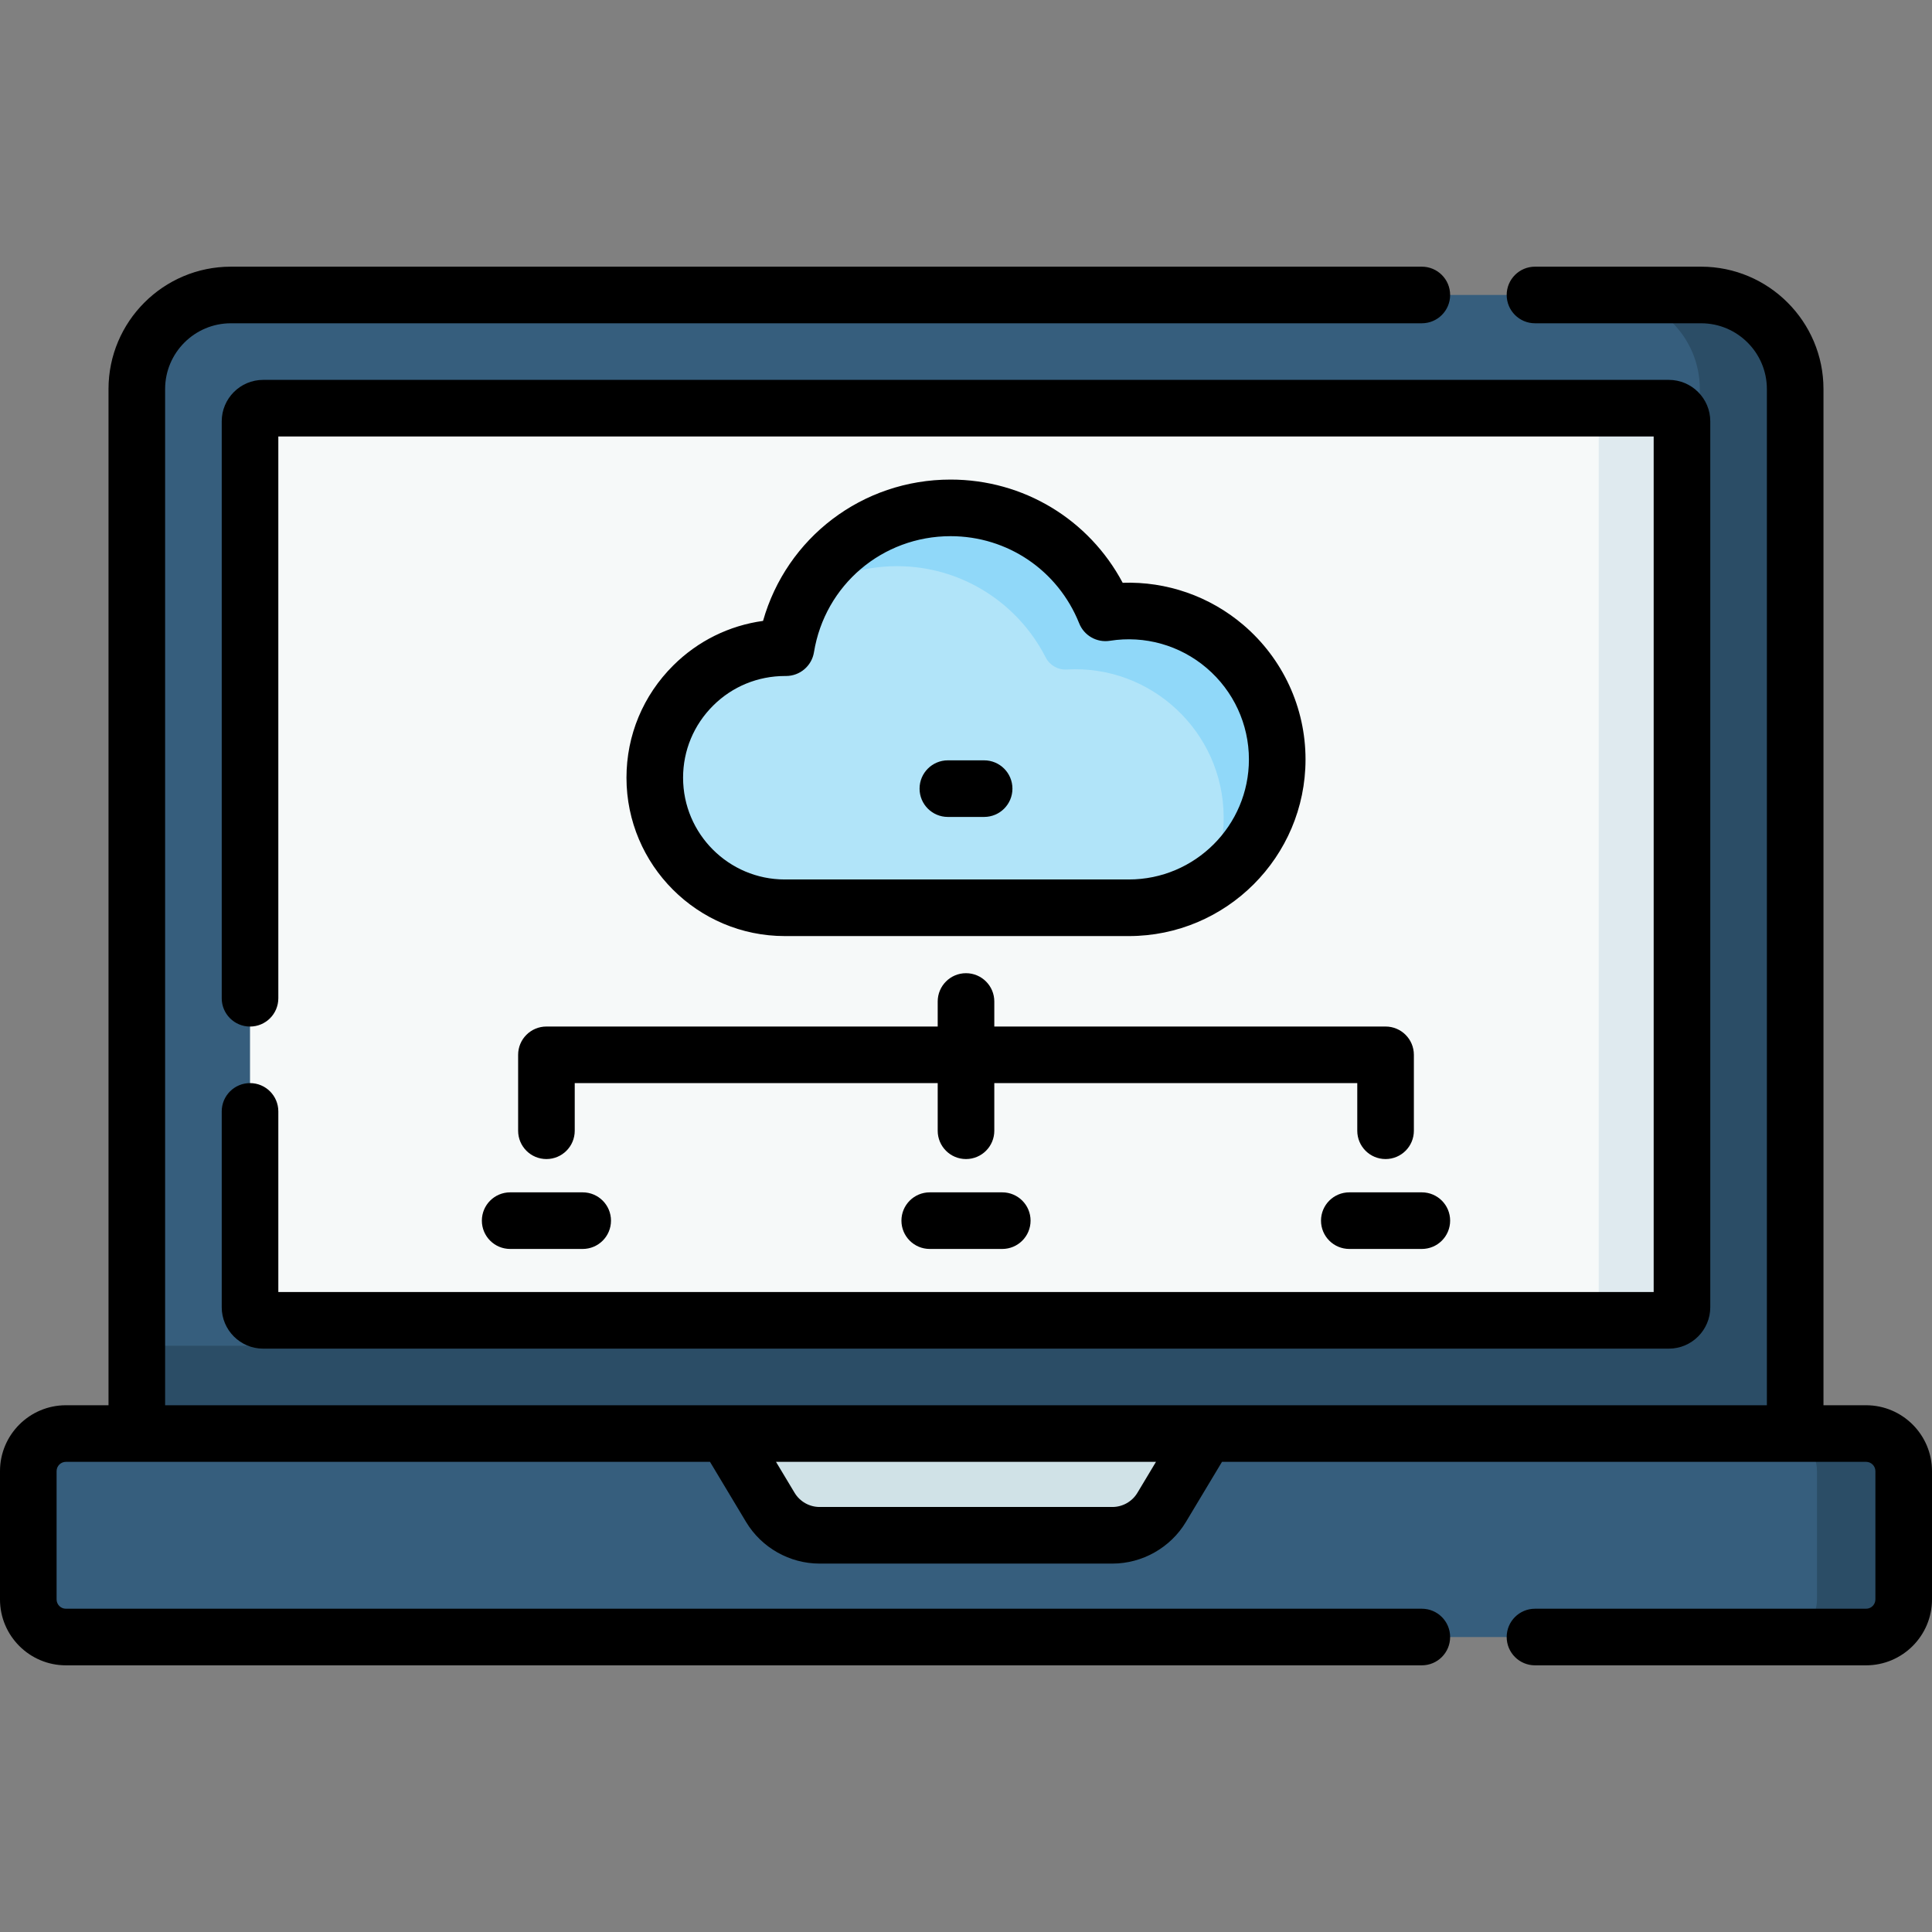<svg id="Capa_1" enable-background="new 0 0 511.999 511.999" height="512" viewBox="0 0 511.999 511.999" width="512" xmlns="http://www.w3.org/2000/svg"><rect x="0" y="0" width="511.999" height="511.999" fill="#808080" stroke="none"/><g><path d="m475.74 379.904h-439.482v-276.801c0-13.769 11.162-24.932 24.932-24.932h389.618c13.769 0 24.932 11.162 24.932 24.932z" fill="#365e7d"/><path d="m450.809 78.171h-25.27c13.769 0 24.932 11.162 24.932 24.932v221.974c0 17.428-14.128 31.556-31.556 31.556h-382.657v23.27h439.482v-276.8c0-13.77-11.162-24.932-24.931-24.932z" fill="#2b4d66"/><path d="m66.259 346.422v-234.769c0-1.923 1.559-3.482 3.482-3.482h372.518c1.923 0 3.482 1.559 3.482 3.482v234.769c0 1.923-1.559 3.482-3.482 3.482h-372.518c-1.923 0-3.482-1.559-3.482-3.482z" fill="#f6f9f9"/><path d="m442.258 108.171h-22.058c1.923 0 3.482 1.559 3.482 3.482v234.769c0 1.923-1.559 3.482-3.482 3.482h22.058c1.923 0 3.482-1.559 3.482-3.482v-234.769c0-1.923-1.559-3.482-3.482-3.482z" fill="#dfeaef"/><path d="m494.536 433.827h-477.073c-5.503 0-9.963-4.461-9.963-9.963v-33.997c0-5.503 4.461-9.963 9.963-9.963h477.073c5.503 0 9.963 4.461 9.963 9.963v33.997c0 5.503-4.46 9.963-9.963 9.963z" fill="#365e7d"/><path d="m494.536 379.904h-22.98c5.503 0 9.963 4.461 9.963 9.963v33.997c0 5.503-4.461 9.963-9.963 9.963h22.98c5.502 0 9.963-4.461 9.963-9.963v-33.997c0-5.503-4.46-9.963-9.963-9.963z" fill="#2b4d66"/><path d="m294.8 406.865h-77.602c-5.344 0-10.296-2.803-13.046-7.385l-11.749-19.576h127.192l-11.749 19.576c-2.75 4.582-7.702 7.385-13.046 7.385z" fill="#d0e2e7"/><g><g><path d="m251.917 134.593c17.165 0 32.075 9.837 39.388 24.17 1.064 2.086 3.25 3.354 5.588 3.217 22.311-1.315 41.474 16.478 41.584 39.071.106 21.736-18.126 39.519-39.862 39.519h-90.17c-19.056 0-34.848-15.271-34.922-34.326-.068-17.504 13.105-32.438 30.659-34.382 2.417-.268 4.39-2.023 5.012-4.374 5.001-18.914 22.26-32.895 42.723-32.895z" fill="#b1e4f9"/><g><path d="m296.893 161.979c-2.338.138-4.524-1.13-5.588-3.217-7.313-14.333-22.222-24.17-39.388-24.17-16.649 0-31.176 9.256-38.707 22.892 7.019-4.698 15.45-7.444 24.512-7.444 17.165 0 32.075 9.837 39.388 24.17 1.064 2.086 3.25 3.354 5.588 3.217 22.311-1.315 41.474 16.478 41.584 39.071.031 6.408-1.542 12.468-4.319 17.834 11.102-7.04 18.582-19.344 18.514-33.282-.11-22.593-19.273-40.386-41.584-39.071z" fill="#90d8f9"/></g></g></g><g><path d="m137.309 279.54v20.12c0 4.143 3.357 7.5 7.5 7.5s7.5-3.357 7.5-7.5v-12.62h96.191v12.62c0 4.143 3.357 7.5 7.5 7.5s7.5-3.357 7.5-7.5v-12.62h96.19v12.62c0 4.143 3.357 7.5 7.5 7.5s7.5-3.357 7.5-7.5v-20.12c0-4.143-3.357-7.5-7.5-7.5h-103.69v-6.634c0-4.143-3.357-7.5-7.5-7.5s-7.5 3.357-7.5 7.5v6.634h-103.691c-4.143 0-7.5 3.357-7.5 7.5z"/><path d="m127.698 323.483c0 4.143 3.357 7.5 7.5 7.5h19.221c4.143 0 7.5-3.357 7.5-7.5s-3.357-7.5-7.5-7.5h-19.221c-4.142 0-7.5 3.357-7.5 7.5z"/><path d="m246.389 315.983c-4.143 0-7.5 3.357-7.5 7.5s3.357 7.5 7.5 7.5h19.222c4.143 0 7.5-3.357 7.5-7.5s-3.357-7.5-7.5-7.5z"/><path d="m350.08 323.483c0 4.143 3.357 7.5 7.5 7.5h19.221c4.143 0 7.5-3.357 7.5-7.5s-3.357-7.5-7.5-7.5h-19.221c-4.142 0-7.5 3.357-7.5 7.5z"/><path d="m299.153 248.069c25.819 0 46.824-21.005 46.824-46.824 0-13.705-5.997-26.685-16.453-35.611-8.963-7.652-20.384-11.587-32.003-11.188-8.928-16.786-26.269-27.354-45.604-27.354-23.428 0-43.459 15.429-49.703 37.453-8.979 1.237-17.261 5.312-23.778 11.788-8.005 7.954-12.413 18.527-12.413 29.773 0 23.138 18.824 41.962 41.962 41.962h91.168zm-118.131-41.962c0-7.222 2.836-14.017 7.986-19.134 5.084-5.052 11.851-7.828 19.071-7.828.076 0 .149 0 .228.001 3.674 0 6.81-2.663 7.401-6.294 2.904-17.823 18.132-30.76 36.208-30.76 15.086 0 28.463 9.067 34.08 23.102 1.301 3.251 4.67 5.169 8.139 4.62 9.212-1.461 18.558 1.173 25.649 7.228 7.113 6.072 11.192 14.895 11.192 24.203 0 17.548-14.276 31.824-31.824 31.824h-91.169c-14.866 0-26.961-12.095-26.961-26.962z"/><path d="m251.194 216.496h9.61c4.143 0 7.5-3.357 7.5-7.5s-3.357-7.5-7.5-7.5h-9.61c-4.143 0-7.5 3.357-7.5 7.5s3.358 7.5 7.5 7.5z"/><path d="m66.259 287.033c-4.143 0-7.5 3.357-7.5 7.5v51.889c0 6.056 4.927 10.982 10.981 10.982h372.518c6.056 0 10.982-4.927 10.982-10.982v-234.769c0-6.055-4.927-10.981-10.982-10.981h-372.518c-6.055 0-10.981 4.927-10.981 10.981v152.894c0 4.143 3.357 7.5 7.5 7.5s7.5-3.357 7.5-7.5v-148.876h364.481v226.732h-364.481v-47.871c0-4.142-3.358-7.499-7.5-7.499z"/><path d="m494.536 372.404h-11.296v-269.301c0-17.883-14.549-32.432-32.432-32.432h-44.021c-4.143 0-7.5 3.357-7.5 7.5s3.357 7.5 7.5 7.5h44.021c9.612 0 17.432 7.819 17.432 17.432v269.301h-424.482v-269.301c0-9.612 7.82-17.432 17.433-17.432h315.61c4.143 0 7.5-3.357 7.5-7.5s-3.357-7.5-7.5-7.5h-315.611c-17.884 0-32.433 14.549-32.433 32.432v269.301h-11.294c-9.629 0-17.463 7.834-17.463 17.463v33.997c0 9.63 7.834 17.464 17.463 17.464h359.338c4.143 0 7.5-3.357 7.5-7.5s-3.357-7.5-7.5-7.5h-359.338c-1.358 0-2.463-1.105-2.463-2.464v-33.997c0-1.358 1.104-2.463 2.463-2.463h170.695l9.564 15.936c4.082 6.802 11.545 11.026 19.477 11.026h77.601c7.933 0 15.396-4.225 19.478-11.026l9.564-15.936h170.695c1.358 0 2.463 1.104 2.463 2.463v33.997c0 1.358-1.104 2.464-2.463 2.464h-87.749c-4.143 0-7.5 3.357-7.5 7.5s3.357 7.5 7.5 7.5h87.749c9.629 0 17.463-7.834 17.463-17.464v-33.997c-.001-9.629-7.835-17.463-17.464-17.463zm-193.12 23.217c-1.387 2.31-3.922 3.745-6.616 3.745h-77.602c-2.694 0-5.229-1.436-6.615-3.745l-4.932-8.217h100.696z"/></g></g></svg>